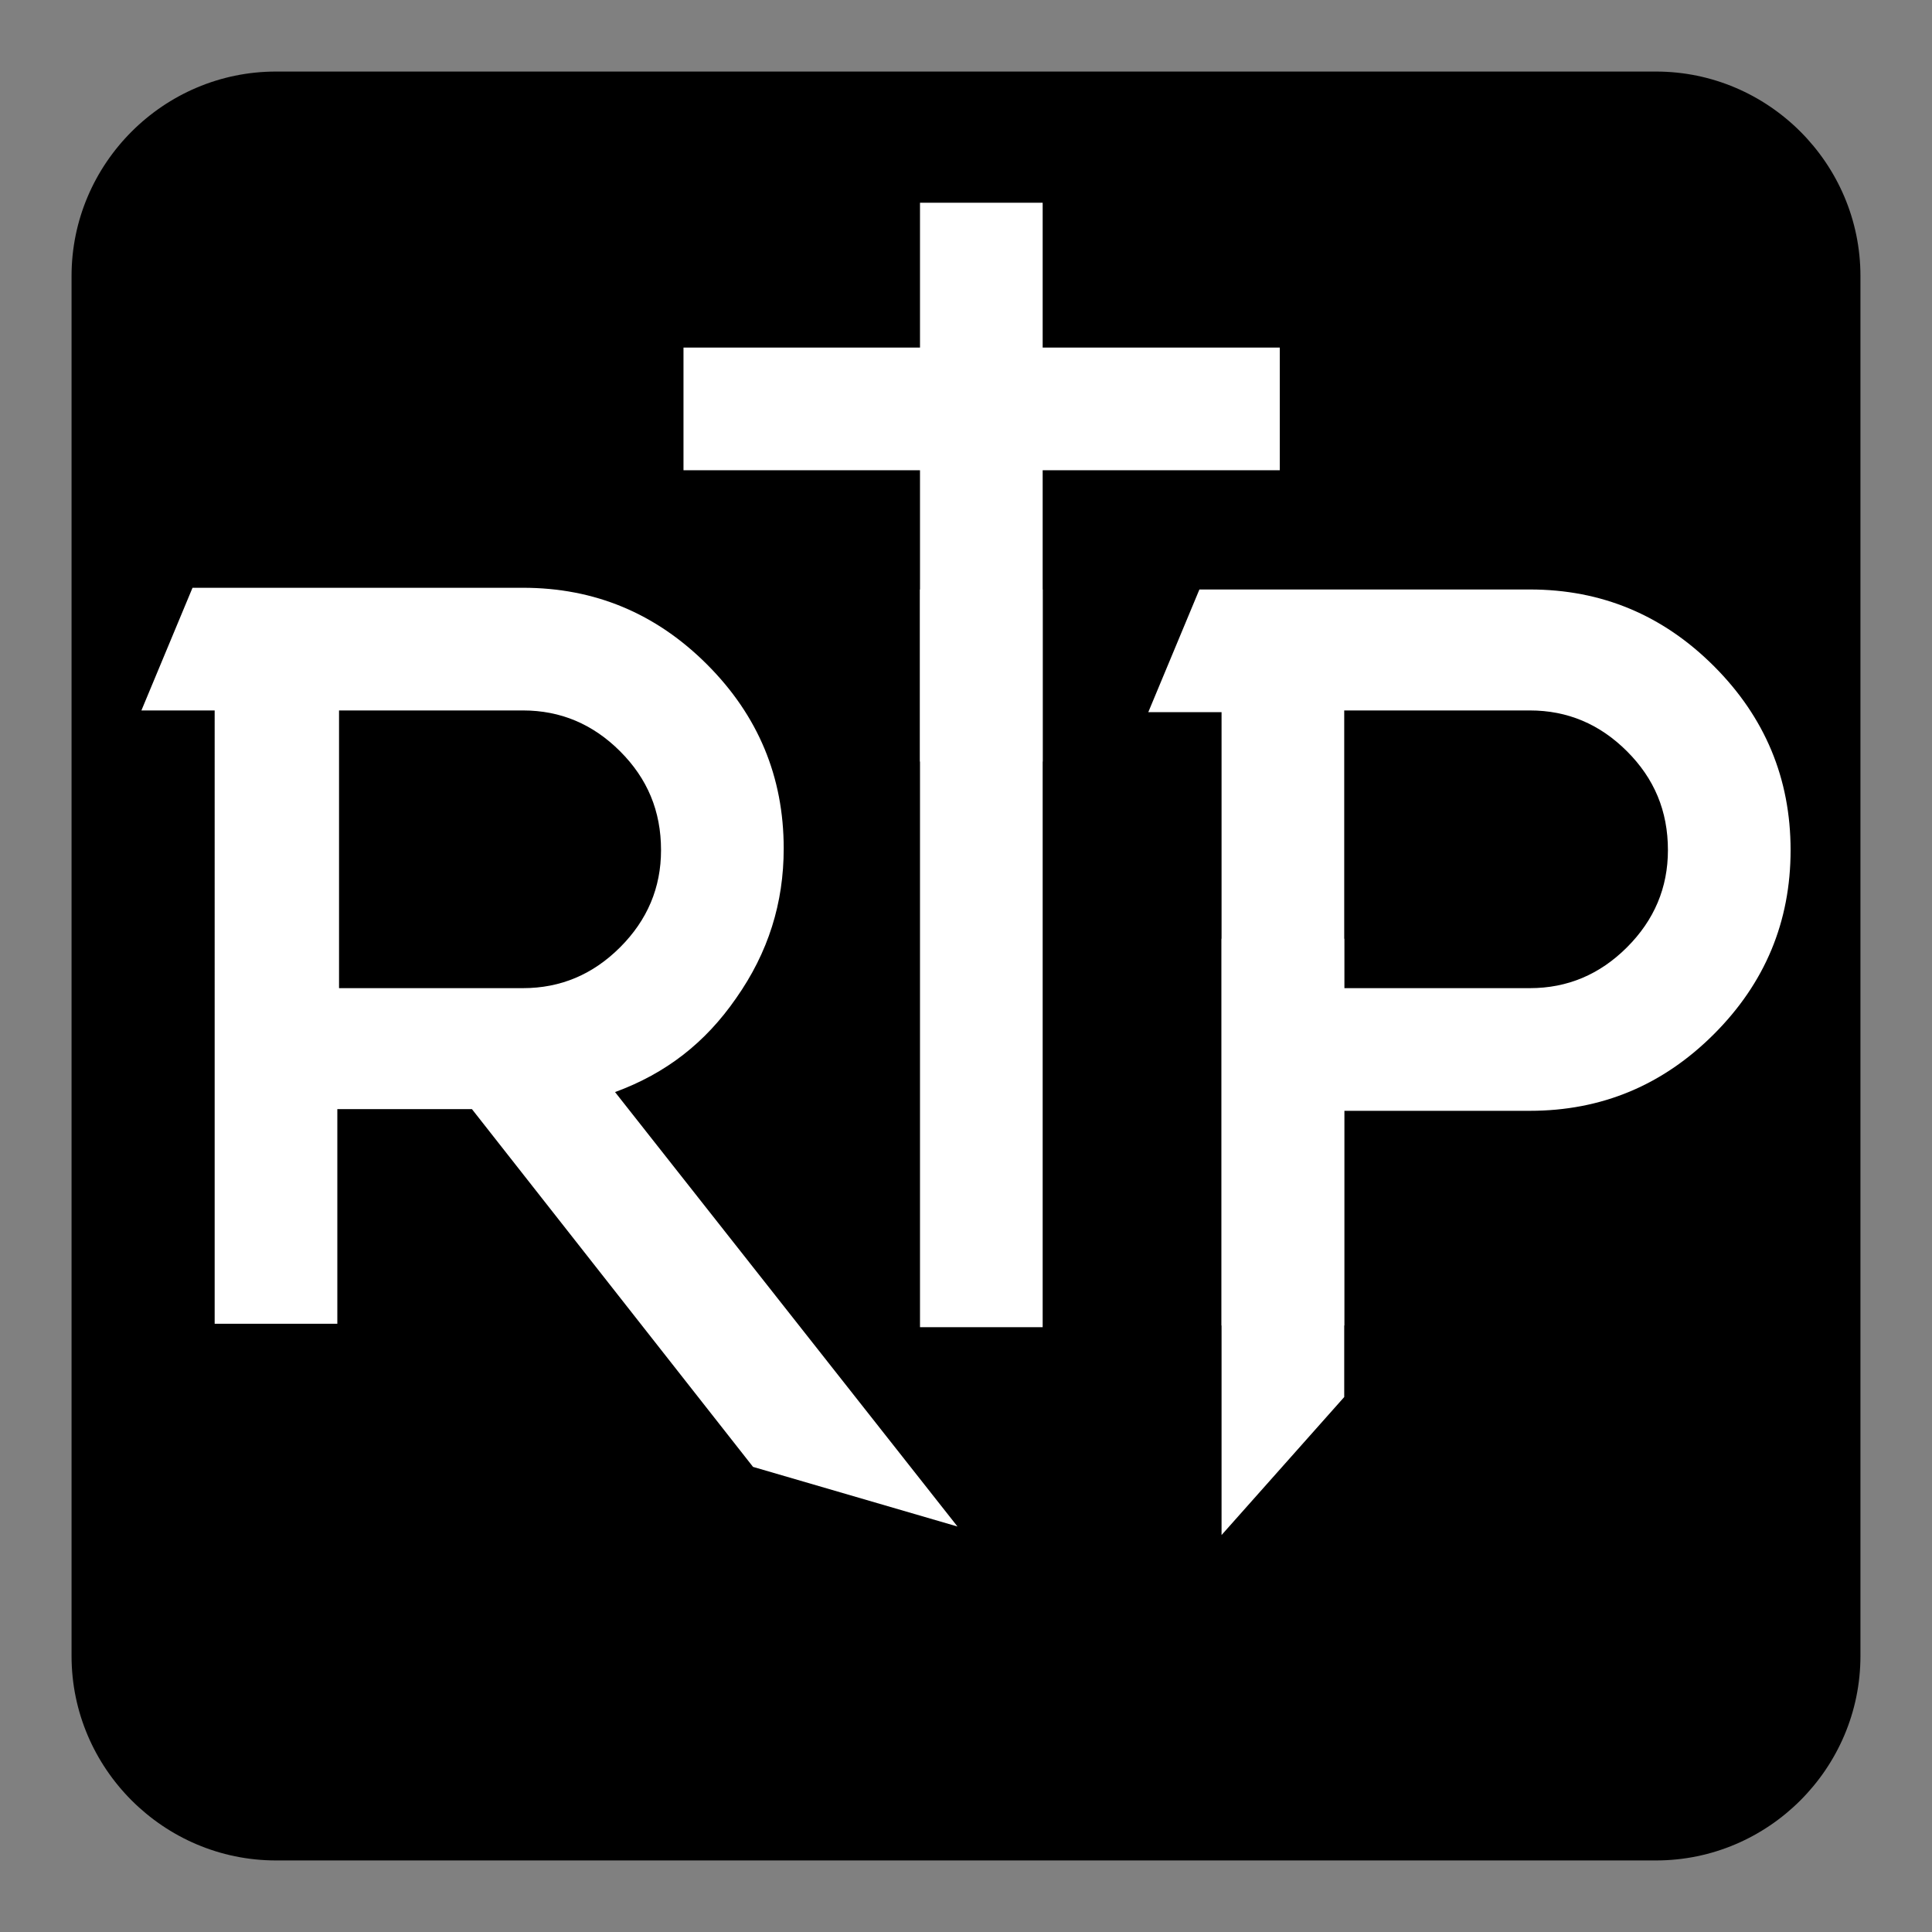 <?xml version="1.0" encoding="utf-8"?>
<!-- Generator: Adobe Illustrator 24.0.1, SVG Export Plug-In . SVG Version: 6.00 Build 0)  -->
<svg version="1.1" id="Calque_1" xmlns="http://www.w3.org/2000/svg" xmlns:xlink="http://www.w3.org/1999/xlink" x="0px" y="0px"
	 width="113.4px" height="113.4px" viewBox="0 0 113.4 113.4" style="enable-background:new 0 0 113.4 113.4;" xml:space="preserve"
	>
<rect x="0" y="0" width="113.4" height="113.4" fill="#808080" stroke="none"/>
<style type="text/css">
	.st0{fill:#FFFFFF;}
</style>
<title>Fichier 8</title>
<path d="M97.2,109.2h-81c-6.6,0-12-5.4-12-12v-81c0-6.6,5.4-12,12-12h81c6.6,0,12,5.4,12,12v81C109.2,103.8,103.8,109.2,97.2,109.2z
	"/>
<g>
	<path d="M-168.9-177.2l23,55.2h-9.8l-29.4-17l-7.1,17h-9.8l23-55.2H-168.9z M-161.3-135.9l-12.5-30.1l-7.6,18.4L-161.3-135.9z"/>
</g>
<g>
	<path class="st0" d="M12.6,41.7H8.3l3-7.2h19.4c4.2,0,7.8,1.5,10.8,4.5c3,3,4.5,6.6,4.5,10.8c0,3.2-0.9,6.1-2.8,8.8
		c-1.8,2.6-4.1,4.4-7.1,5.5l20.1,25.5l-12-3.5l-16.5-21h-7.9v12.6h-7.2V41.7z M19.9,58h10.8c2.2,0,4.1-0.8,5.7-2.4s2.4-3.5,2.4-5.7
		c0-2.3-0.8-4.2-2.4-5.8c-1.6-1.6-3.5-2.4-5.7-2.4H19.9V58z"/>
	<path class="st0" d="M54,34.6h7.2v43.3H54V34.6z"/>
	<path class="st0" d="M89.8,34.6c4.2,0,7.8,1.5,10.8,4.5c3,3,4.5,6.6,4.5,10.8c0,4.2-1.5,7.8-4.5,10.8c-3,3-6.6,4.5-10.8,4.5H78.9
		v12.6h-7.2V41.8h-4.3l3-7.2H89.8z M89.8,58c2.2,0,4.1-0.8,5.7-2.4s2.4-3.5,2.4-5.7c0-2.3-0.8-4.2-2.4-5.8s-3.5-2.4-5.7-2.4H78.9V58
		H89.8z"/>
</g>
<rect x="54" y="11.9" class="st0" width="7.2" height="32.8"/>
<rect x="54" y="6.4" transform="matrix(6.123234e-17 -1 1 6.123234e-17 33.718 81.601)" class="st0" width="7.2" height="35"/>
<polyline class="st0" points="71.7,90.1 71.7,55.1 78.9,55.1 78.9,82 "/>
</svg>
